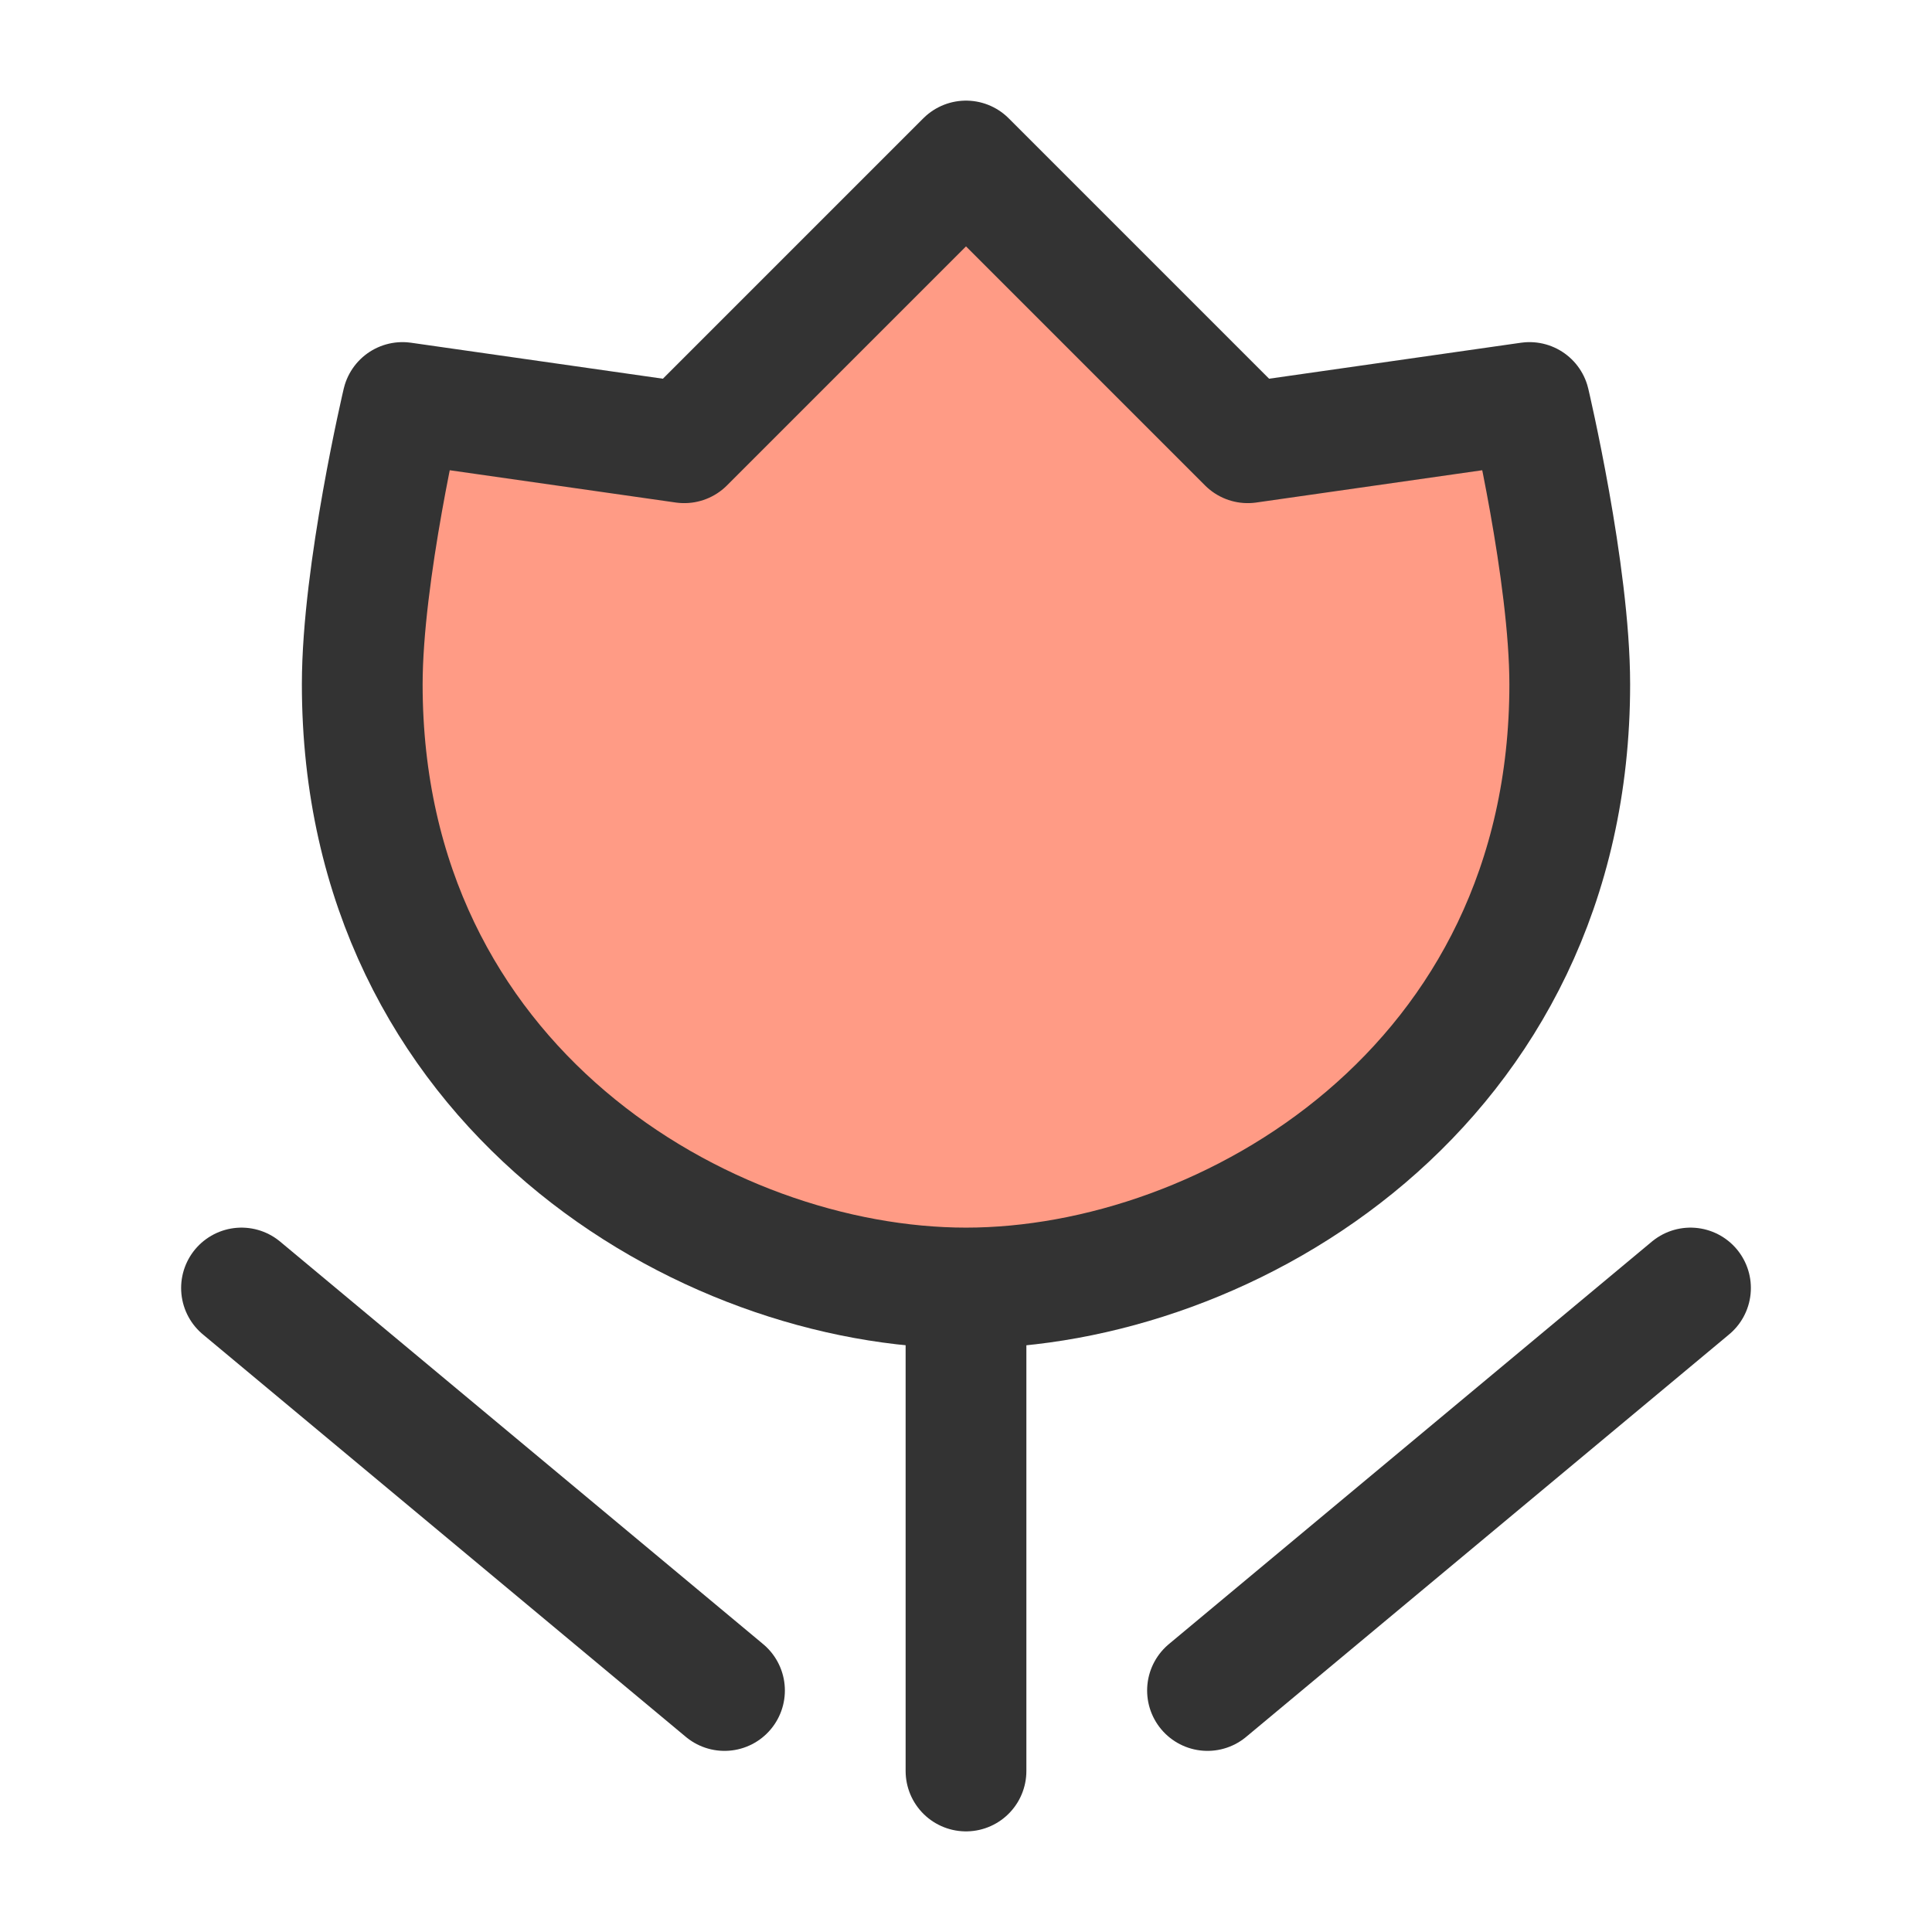 <?xml version="1.0" encoding="UTF-8"?><svg width="24" height="24" viewBox="0 0 48 48" fill="none" xmlns="http://www.w3.org/2000/svg"><path d="M6 32L18 42" stroke="#333" stroke-width="3" stroke-linecap="round" stroke-linejoin="round"/><path d="M42 32L30 42" stroke="#333" stroke-width="3" stroke-linecap="round" stroke-linejoin="round"/><path d="M24 32V44" stroke="#333" stroke-width="3" stroke-linecap="round" stroke-linejoin="round"/><path d="M17 11L24 4L31 11L38 10C38 10 39 14.239 39 17C39 27 30.5 32 24 32C17.5 32 9 27 9 17C9 14.239 10 10 10 10L17 11Z" fill="#ff9b85" stroke="#333" stroke-width="3" stroke-linecap="round" stroke-linejoin="round"/></svg>